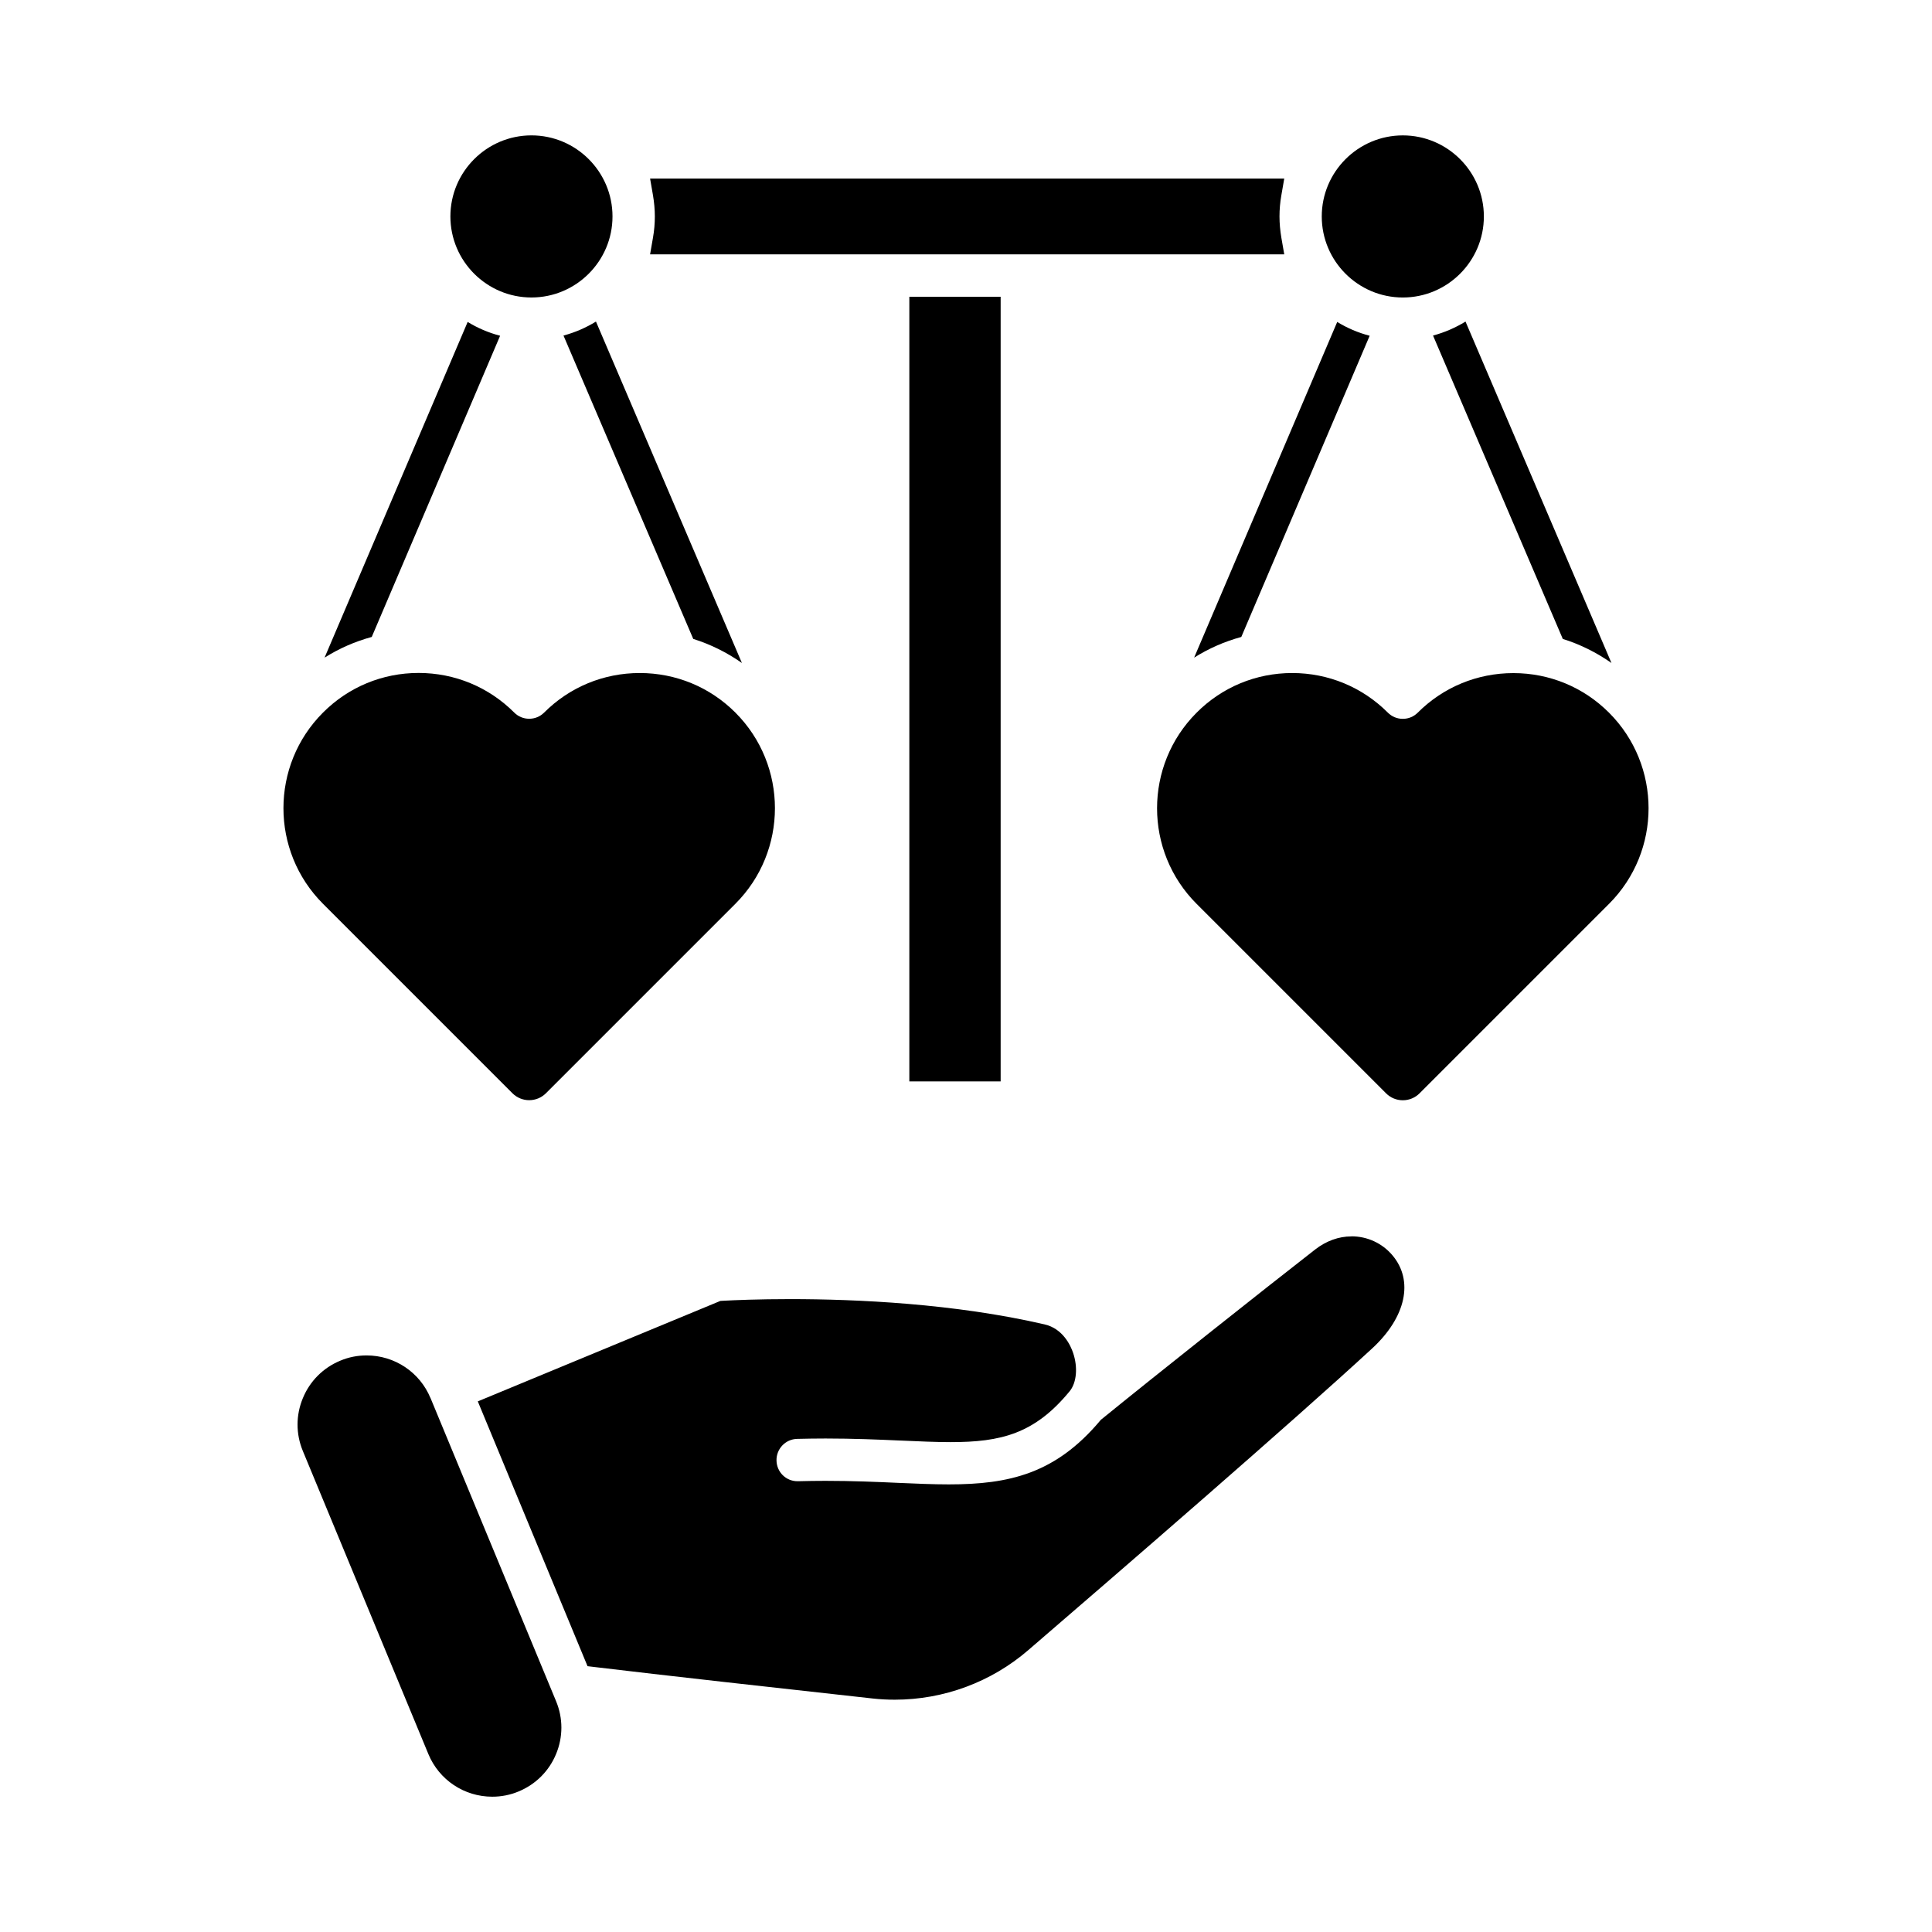 <?xml version="1.0" encoding="UTF-8"?>
<svg width="1200pt" height="1200pt" version="1.1" viewBox="0 0 1200 1200" xmlns="http://www.w3.org/2000/svg">
 <path d="m405.56 147.71c0.797-4.453 1.172-8.906 1.172-13.266s-0.422-8.812-1.172-13.266l-1.781-10.266h393.89l-1.781 10.266c-0.797 4.453-1.172 8.906-1.172 13.266s0.422 8.812 1.172 13.266l1.781 10.266h-393.89zm-87.281 531.32c2.766 2.766 6.469 4.312 10.406 4.312s7.641-1.547 10.406-4.312l117.66-117.66c32.766-32.766 32.766-86.016 0-118.78-15.844-15.844-36.938-24.562-59.391-24.562s-43.547 8.719-59.391 24.562c-2.484 2.484-5.766 3.844-9.281 3.844s-6.797-1.359-9.281-3.844c-15.844-15.844-36.938-24.609-59.391-24.609s-43.547 8.719-59.391 24.609c-32.766 32.766-32.766 86.016 0 118.78zm11.812-494.26c27.75 0 50.344-22.594 50.344-50.344s-22.594-50.344-50.344-50.344-50.344 22.594-50.344 50.344 22.594 50.344 50.344 50.344zm509.26 583.18c-7.875 0-15.609 2.812-22.453 8.109-31.453 24.469-101.34 79.922-132.47 105.28l-0.656 0.516-0.516 0.609c-27.703 32.906-56.484 39.516-93.938 39.516-9.938 0-20.297-0.469-31.219-0.938-13.406-0.609-28.594-1.266-45.422-1.266-5.719 0-11.391 0.094-16.875 0.234h-0.469c-7.125 0-12.844-5.625-13.031-12.797-0.188-7.266 5.531-13.312 12.797-13.5 5.812-0.141 11.766-0.234 17.719-0.234 17.109 0 32.578 0.656 46.219 1.266h0.281c11.719 0.516 21.844 0.984 31.078 0.984 31.219 0 52.219-5.062 74.016-31.641 4.312-5.297 5.156-14.859 2.109-23.812-1.5-4.453-6.281-15.047-17.719-17.672-56.062-12.984-116.91-15.703-158.06-15.703-19.969 0-34.781 0.656-41.812 1.031l-1.5 0.094-150.66 62.391 68.156 164.48 5.109 0.609c39.609 4.781 115.36 13.219 171.94 19.453 4.547 0.516 9.188 0.75 13.781 0.75 30.422 0 59.859-10.922 82.828-30.703 58.266-50.156 163.55-141.24 213.66-187.45 21.047-19.406 25.969-42.094 12.609-57.891-6.328-7.5-15.609-11.766-25.406-11.766zm-571.97 100.41c-6.656-16.078-22.266-26.484-39.703-26.484-5.625 0-11.156 1.078-16.359 3.281-10.594 4.406-18.844 12.656-23.203 23.25-4.406 10.594-4.406 22.266 0 32.859 0.469 1.078 77.953 188.21 77.953 188.21 6.656 16.078 22.266 26.484 39.703 26.484 5.625 0 11.156-1.078 16.406-3.281 10.594-4.406 18.844-12.656 23.203-23.203 4.406-10.594 4.406-22.266 0-32.859-0.422-0.984-77.953-188.21-77.953-188.21zm354.14-196.69v-487.36h-56.719v487.36zm249.79-486.89c27.75 0 50.344-22.594 50.344-50.344s-22.594-50.344-50.344-50.344-50.344 22.594-50.344 50.344 22.594 50.344 50.344 50.344zm128.06 257.86c-15.844-15.844-36.938-24.562-59.391-24.562-22.453 0-43.547 8.719-59.391 24.562-2.484 2.484-5.766 3.844-9.281 3.844-3.516 0-6.797-1.359-9.281-3.844-15.844-15.844-36.938-24.609-59.391-24.609-22.453 0-43.547 8.719-59.391 24.609-32.766 32.766-32.766 86.016 0 118.78l117.66 117.66c2.766 2.766 6.469 4.312 10.406 4.312s7.641-1.547 10.406-4.312l117.66-117.66c32.766-32.766 32.766-86.016 0-118.78zm-688.74-234.1c-7.172-1.875-13.969-4.781-20.156-8.578l-88.875 208.5c9.094-5.719 18.938-10.031 29.297-12.844zm39.375-0.094 80.578 188.39c10.781 3.375 20.953 8.438 30.234 14.953l-90.656-212.06c-6.188 3.797-12.938 6.75-20.109 8.672zm391.69 200.02c9.094-5.719 18.938-10.031 29.297-12.844l79.734-187.08c-7.172-1.875-13.969-4.781-20.156-8.578zm148.4-200.02 80.578 188.39c10.781 3.375 20.953 8.438 30.234 14.953l-90.656-212.06c-6.188 3.797-12.938 6.75-20.109 8.672z"/>
</svg>
